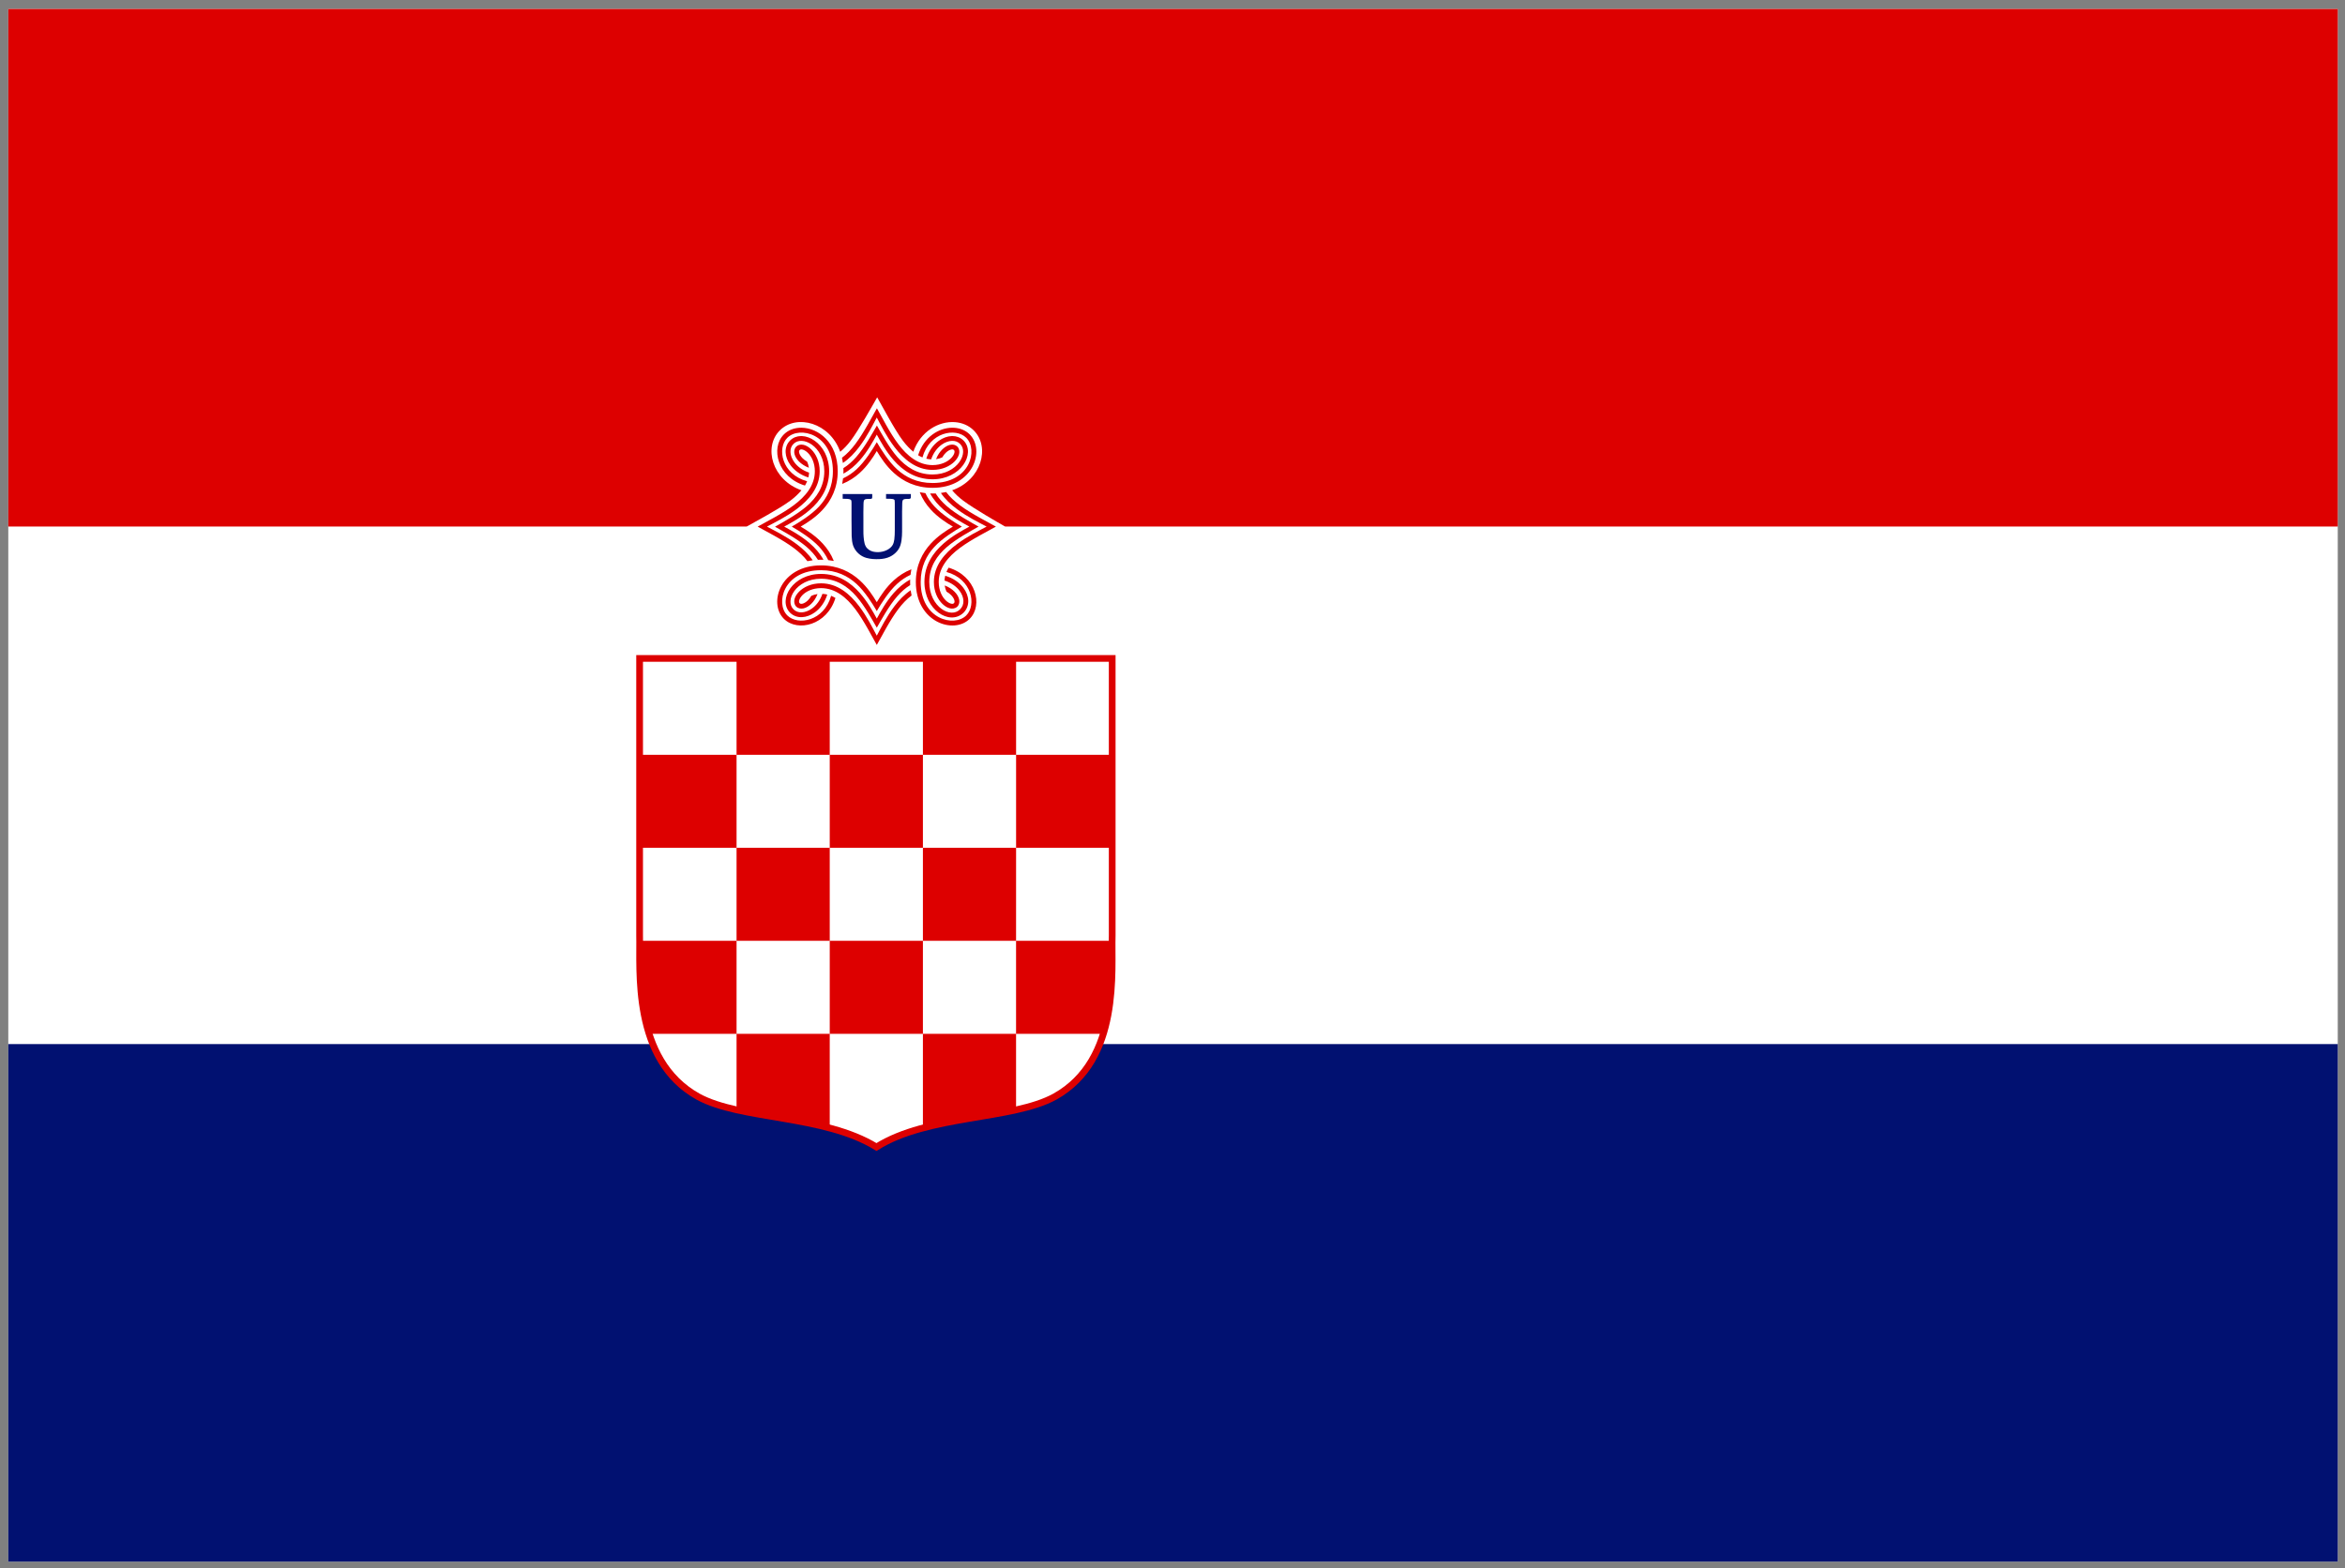 <?xml version="1.0" encoding="UTF-8" standalone="no"?>
<svg
   xmlns:dc="http://purl.org/dc/elements/1.1/"
   xmlns:cc="http://creativecommons.org/ns#"
   xmlns:rdf="http://www.w3.org/1999/02/22-rdf-syntax-ns#"
   xmlns:svg="http://www.w3.org/2000/svg"
   xmlns="http://www.w3.org/2000/svg"
   xmlns:sodipodi="http://sodipodi.sourceforge.net/DTD/sodipodi-0.dtd"
   xmlns:inkscape="http://www.inkscape.org/namespaces/inkscape"
   width="3020"
   height="2020"
   id="svg4328"
   sodipodi:version="0.32"
   inkscape:version="1.0 (4035a4fb49, 2020-05-01)"
   version="1.0"
   sodipodi:docname="Ratna Zastava Nezavisne Države Hrvatske.svg"
   inkscape:output_extension="org.inkscape.output.svg.inkscape">
  <rect width="100%" height="100%" fill="#808080" stroke="none"/>
  <defs
     id="defs4330">
    <inkscape:perspective
       id="perspective2486"
       inkscape:persp3d-origin="372.04724 : 370.78739 : 1"
       inkscape:vp_z="744.09448 : 546.18109 : 1"
       inkscape:vp_y="0 : 1000 : 0"
       inkscape:vp_x="0 : 546.18109 : 1"
       sodipodi:type="inkscape:persp3d" />
    <rect
       id="rect175"
       height="46.25"
       width="85"
       y="232.076"
       x="-301.75" />
    <inkscape:perspective
       id="perspective9066"
       inkscape:persp3d-origin="372.04724 : 370.78739 : 1"
       inkscape:vp_z="744.09448 : 546.18109 : 1"
       inkscape:vp_y="0 : 1000 : 0"
       inkscape:vp_x="0 : 546.18109 : 1"
       sodipodi:type="inkscape:persp3d" />
    <rect
       id="rect175-1"
       height="46.25"
       width="85"
       y="232.076"
       x="-301.75" />
    <inkscape:perspective
       id="perspective9066-59"
       inkscape:persp3d-origin="372.04724 : 370.78739 : 1"
       inkscape:vp_z="744.09448 : 546.18109 : 1"
       inkscape:vp_y="0 : 1000 : 0"
       inkscape:vp_x="0 : 546.18109 : 1"
       sodipodi:type="inkscape:persp3d" />
    <inkscape:perspective
       id="perspective2486-8"
       inkscape:persp3d-origin="372.04724 : 370.78739 : 1"
       inkscape:vp_z="744.09448 : 546.18109 : 1"
       inkscape:vp_y="0 : 1000 : 0"
       inkscape:vp_x="0 : 546.18109 : 1"
       sodipodi:type="inkscape:persp3d" />
    <rect
       id="rect175-6"
       height="46.25"
       width="85"
       y="232.076"
       x="-301.75" />
    <inkscape:perspective
       id="perspective9066-5"
       inkscape:persp3d-origin="372.04724 : 370.78739 : 1"
       inkscape:vp_z="744.09448 : 546.18109 : 1"
       inkscape:vp_y="0 : 1000 : 0"
       inkscape:vp_x="0 : 546.18109 : 1"
       sodipodi:type="inkscape:persp3d" />
    <rect
       id="rect175-41"
       height="46.25"
       width="85"
       y="232.076"
       x="-301.75" />
    <inkscape:perspective
       id="perspective9066-3"
       inkscape:persp3d-origin="372.04724 : 370.78739 : 1"
       inkscape:vp_z="744.09448 : 546.18109 : 1"
       inkscape:vp_y="0 : 1000 : 0"
       inkscape:vp_x="0 : 546.18109 : 1"
       sodipodi:type="inkscape:persp3d" />
    <inkscape:perspective
       id="perspective2486-86"
       inkscape:persp3d-origin="372.04724 : 370.78739 : 1"
       inkscape:vp_z="744.09448 : 546.18109 : 1"
       inkscape:vp_y="0 : 1000 : 0"
       inkscape:vp_x="0 : 546.18109 : 1"
       sodipodi:type="inkscape:persp3d" />
    <rect
       id="rect175-6-1"
       height="46.25"
       width="85"
       y="232.076"
       x="-301.75" />
    <inkscape:perspective
       id="perspective9066-5-0"
       inkscape:persp3d-origin="372.04724 : 370.78739 : 1"
       inkscape:vp_z="744.09448 : 546.18109 : 1"
       inkscape:vp_y="0 : 1000 : 0"
       inkscape:vp_x="0 : 546.18109 : 1"
       sodipodi:type="inkscape:persp3d" />
    <inkscape:perspective
       id="perspective2486-4"
       inkscape:persp3d-origin="372.04724 : 366.78 : 1"
       inkscape:vp_z="744.09448 : 542.1737 : 1"
       inkscape:vp_y="0 : 1000 : 0"
       inkscape:vp_x="0 : 542.1737 : 1"
       sodipodi:type="inkscape:persp3d" />
    <rect
       id="rect175-4"
       height="46.25"
       width="85"
       y="232.076"
       x="-301.75" />
    <inkscape:perspective
       id="perspective9066-0"
       inkscape:persp3d-origin="372.04724 : 366.78 : 1"
       inkscape:vp_z="744.09448 : 542.1737 : 1"
       inkscape:vp_y="0 : 1000 : 0"
       inkscape:vp_x="0 : 542.1737 : 1"
       sodipodi:type="inkscape:persp3d" />
    <inkscape:perspective
       id="perspective2486-40"
       inkscape:persp3d-origin="372.04724 : 366.78 : 1"
       inkscape:vp_z="744.09448 : 542.1737 : 1"
       inkscape:vp_y="0 : 1000 : 0"
       inkscape:vp_x="0 : 542.1737 : 1"
       sodipodi:type="inkscape:persp3d" />
    <rect
       id="rect175-8"
       height="46.25"
       width="85"
       y="232.076"
       x="-301.75" />
    <inkscape:perspective
       id="perspective9066-1"
       inkscape:persp3d-origin="372.04724 : 366.78 : 1"
       inkscape:vp_z="744.09448 : 542.1737 : 1"
       inkscape:vp_y="0 : 1000 : 0"
       inkscape:vp_x="0 : 542.1737 : 1"
       sodipodi:type="inkscape:persp3d" />
    <inkscape:perspective
       sodipodi:type="inkscape:persp3d"
       inkscape:vp_x="0 : 558.1737 : 1"
       inkscape:vp_y="0 : 1000 : 0"
       inkscape:vp_z="744.09448 : 558.1737 : 1"
       inkscape:persp3d-origin="372.04724 : 382.78 : 1"
       id="perspective2486-6" />
    <rect
       x="-301.75"
       y="232.076"
       width="85"
       height="46.25"
       id="rect175-3" />
    <inkscape:perspective
       sodipodi:type="inkscape:persp3d"
       inkscape:vp_x="0 : 558.1737 : 1"
       inkscape:vp_y="0 : 1000 : 0"
       inkscape:vp_z="744.09448 : 558.1737 : 1"
       inkscape:persp3d-origin="372.04724 : 382.78 : 1"
       id="perspective9066-9" />
  </defs>
  <sodipodi:namedview
     id="base"
     pagecolor="#ffffff"
     bordercolor="#666666"
     borderopacity="1.0"
     gridtolerance="10000"
     guidetolerance="10"
     objecttolerance="10"
     inkscape:pageopacity="0.0"
     inkscape:pageshadow="2"
     inkscape:zoom="0.35355339"
     inkscape:cx="1659.7921"
     inkscape:cy="1077.4427"
     inkscape:document-units="px"
     inkscape:current-layer="layer1"
     showgrid="false"
     inkscape:window-width="1920"
     inkscape:window-height="1017"
     inkscape:window-x="-8"
     inkscape:window-y="-8"
     inkscape:window-maximized="1"
     inkscape:document-rotation="0" />
  <g
     inkscape:label="Layer 1"
     inkscape:groupmode="layer"
     id="layer1"
     transform="translate(1774.29,953.352)">
    <g
       id="g95">
      <rect
         style="fill:#ffffff"
         id="rect4081"
         y="-941.781"
         x="-1763.614"
         height="2000"
         width="3000" />
      <rect
         style="fill:#dd0000;fill-opacity:1"
         id="rect4083"
         y="-941.781"
         x="-1763.614"
         height="666.666"
         width="3000" />
      <rect
         style="fill:#011171;fill-opacity:1"
         id="rect4085"
         y="391.552"
         x="-1763.614"
         height="666.666"
         width="3000" />
      <path
         sodipodi:nodetypes="ccscsscscssscscscscscscccscssscscscscc"
         id="path4119-2"
         d="m -644.611,-441.534 c 1.113,11.672 -1.677,17.53 0,0 6.188,10.647 22.437,41.771 33.086,55.855 4.144,5.481 8.66,10.295 13.443,14.216 9.232,-26.188 32.658,-39.686 53.648,-38.126 8.977,0.667 17.631,4.142 24.123,10.591 21.69,21.546 9.916,64.002 -27.754,77.202 3.953,4.765 8.808,9.274 14.346,13.407 14.181,10.58 43.231,27.207 53.944,33.351 -0.087,0.047 -11.93,1.605 -7.079,0.218 3.669,-1.048 -9.664,-2.628 6.455,-0.21 0.626,0.094 -0.905,1.056 -7.446,-1.62 -0.168,-0.069 6.819,1.163 8.071,1.611 -10.713,6.144 -39.763,22.82 -53.944,33.401 -5.538,4.132 -10.393,8.642 -14.346,13.407 37.67,13.2 49.444,55.657 27.754,77.202 -21.69,21.546 -64.415,9.836 -77.701,-27.587 -4.809,3.93 -9.35,8.762 -13.514,14.269 -10.649,14.083 -27.393,45.183 -33.581,55.83 0.538,-36.98 0.056,-0.82 0,-1.07 -3.951,-17.764 1.079,-11.44 0,1.07 -6.185,-10.641 -22.966,-41.743 -33.617,-55.83 -4.168,-5.513 -8.709,-10.355 -13.514,-14.286 -13.28,37.433 -56.008,49.153 -77.701,27.605 -21.692,-21.548 -9.894,-63.993 27.789,-77.185 -3.958,-4.773 -8.832,-9.283 -14.382,-13.424 -14.181,-10.58 -45.498,-27.232 -56.21,-33.376 -0.011,-0.006 6.188,-0.531 6.175,-0.528 -2.035,0.521 -3.972,0.879 -3.908,0.864 12.492,-2.902 2.442,-0.407 3.058,-0.318 0.013,0.002 -5.337,-0.012 -5.325,-0.018 10.712,-6.144 42.03,-22.795 56.21,-33.376 5.55,-4.141 10.424,-8.651 14.382,-13.424 -37.684,-13.192 -49.482,-55.637 -27.789,-77.185 21.692,-21.548 64.421,-9.828 77.701,27.605 4.805,-3.932 9.345,-8.773 13.514,-14.286 10.651,-14.086 27.927,-45.213 34.112,-55.855 -0.356,11.73 -3.483,47.796 0,0 z"
         style="fill:#ffffff;fill-opacity:1;fill-rule:nonzero;stroke:none;stroke-width:14.687;stroke-linecap:round;stroke-linejoin:round;stroke-miterlimit:4;stroke-dasharray:none;stroke-opacity:1"
         inkscape:connector-curvature="0" />
      <path
         id="path4121-4"
         d="m -644.959,-427.434 c -0.059,6.595 -0.993,12.107 0,-0.002 5.774,9.934 16.228,31.192 27.541,46.154 11.313,14.962 25.627,27.024 44.12,27.024 11.032,0 19.274,-4.271 23.928,-9.008 2.327,-2.369 3.721,-4.857 4.18,-6.756 0.459,-1.899 0.139,-2.923 -0.602,-3.66 -0.742,-0.737 -1.772,-1.054 -3.684,-0.598 -1.912,0.456 -4.417,1.84 -6.801,4.152 -1.622,1.573 -3.172,3.578 -4.534,5.947 -10e-4,0.002 -0.016,-0.002 -0.018,0 -2.238,1.033 -4.909,1.863 -7.97,2.287 2.008,-5.232 4.934,-9.518 8.183,-12.668 3.026,-2.934 6.328,-4.934 9.688,-5.736 0.84,-0.2 1.71,-0.312 2.568,-0.334 2.469,-0.064 4.884,0.658 6.73,2.358 0.082,0.066 0.172,0.136 0.248,0.211 0.076,0.076 0.146,0.148 0.213,0.229 2.309,2.473 2.82,6.017 2.037,9.254 -0.808,3.338 -2.82,6.635 -5.774,9.641 -5.907,6.012 -15.745,10.873 -28.392,10.873 -21.217,0 -37.227,-13.789 -49.097,-29.487 -10.313,-13.639 -17.389,-28.087 -22.724,-37.985 -5.335,9.899 -12.395,24.348 -22.706,37.985 -5.904,7.808 -12.834,15.148 -20.917,20.55 -0.305,-2.311 -0.71,-4.551 -1.204,-6.721 6.383,-4.717 12.054,-10.849 17.127,-17.559 11.313,-14.962 22.086,-36.217 27.86,-46.151 0.521,3.527 -0.015,1.695 0,-0.002 z m 0,22.223 c -0.161,3.404 -0.691,9.282 -1.1e-4,7.2e-4 5.428,9.361 15.314,28.08 26.337,40.589 11.023,12.508 25.394,22.467 45.324,22.467 16.287,0 28.197,-7.273 34.431,-15.87 3.117,-4.298 4.783,-8.903 4.942,-13.02 0.159,-4.116 -1.087,-7.688 -3.932,-10.521 -0.038,-0.038 -0.067,-0.086 -0.107,-0.123 -0.034,-0.038 -0.075,-0.067 -0.107,-0.106 -2.815,-2.666 -6.347,-3.831 -10.379,-3.677 -4.144,0.158 -8.78,1.812 -13.107,4.909 -5.636,4.033 -10.698,10.467 -13.549,18.931 -2.143,-0.112 -4.224,-0.422 -6.252,-0.915 3.171,-10.14 9.169,-18.032 16.153,-23.03 5.179,-3.707 10.923,-5.856 16.525,-6.07 0.35,-0.013 0.696,-0.02 1.045,-0.018 5.135,0.039 10.12,1.825 13.957,5.507 0.011,0.006 0.011,0.012 0.018,0.018 0.075,0.062 0.16,0.123 0.23,0.194 0.086,0.085 0.164,0.177 0.248,0.264 0.015,0.016 0.021,0.036 0.035,0.053 3.904,4.061 5.665,9.385 5.455,14.814 -0.215,5.565 -2.379,11.27 -6.11,16.415 -7.463,10.29 -21.337,18.438 -39.497,18.438 -22.047,0 -38.286,-11.267 -50.018,-24.579 -9.92,-11.256 -16.733,-23.843 -21.785,-32.953 -5.053,9.111 -11.898,21.694 -21.821,32.953 -5.879,6.671 -12.881,12.829 -21.183,17.312 0.037,-1.027 0.053,-2.065 0.053,-3.114 0,-1.341 -0.027,-2.656 -0.088,-3.959 6.271,-3.873 11.711,-8.859 16.525,-14.321 11.023,-12.508 21.228,-31.228 26.656,-40.59 0.636,3.168 -0.058,1.232 -1.2e-4,7.2e-4 z m 96.812,2.816 c 1.068,-0.012 2.122,0.028 3.17,0.106 7.458,0.554 14.345,3.377 19.465,8.463 0.076,0.076 0.146,0.148 0.213,0.229 20.139,20.473 4.024,68.616 -47.998,68.616 -21.787,-1e-5 -37.959,-8.426 -49.77,-19.125 -10.022,-9.079 -16.906,-19.633 -22.051,-28.273 -5.145,8.64 -12.03,19.196 -22.051,28.273 -6.232,5.646 -13.671,10.652 -22.511,14.128 0.472,-2.322 0.844,-4.703 1.116,-7.161 6.582,-3.046 12.25,-7.059 17.198,-11.542 10.944,-9.914 20.966,-25.981 26.266,-35.122 1.149,2.686 -0.045,0.5 0,0.603 1.075,2.461 -0.564,0.733 0,-0.603 5.301,9.142 15.287,25.209 26.231,35.122 10.944,9.914 25.383,17.506 45.572,17.506 48.421,-1e-5 59.035,-42.716 43.376,-58.271 -13.498,-13.408 -47.297,-7.412 -56.376,25.3 -1.91,-0.77 -3.767,-1.701 -5.579,-2.78 7.217,-23.427 26.494,-35.282 43.73,-35.469 z m -193.942,0 c 21.711,0.235 46.67,18.978 46.67,56.054 0,21.643 -8.482,37.689 -19.252,49.421 -9.134,9.949 -19.75,16.795 -28.445,21.904 8.695,5.11 19.311,11.955 28.445,21.904 5.68,6.187 10.724,13.569 14.222,22.344 -2.334,-0.467 -4.738,-0.823 -7.209,-1.091 -3.066,-6.538 -7.107,-12.168 -11.619,-17.084 -9.98,-10.871 -26.147,-20.809 -35.35,-26.074 5.882,-0.096 6.069,2.003 0.239,0 22.634,-1.806 5.075,0.495 -0.239,0 9.203,-5.265 25.37,-15.203 35.35,-26.074 9.98,-10.871 17.623,-25.196 17.623,-45.252 0,-48.099 -43.001,-58.661 -58.661,-43.105 -13.498,13.408 -7.461,46.983 25.469,56.001 -0.777,1.9 -1.692,3.756 -2.781,5.56 -35.295,-10.715 -44.477,-48.266 -27.311,-65.713 0.067,-0.081 0.136,-0.153 0.213,-0.229 0.072,-0.075 0.151,-0.144 0.23,-0.211 5.096,-4.948 11.885,-7.705 19.235,-8.252 1.049,-0.078 2.103,-0.117 3.17,-0.105 z m -0.514,10.732 c 0.349,-0.003 0.695,0.003 1.045,0.018 5.602,0.214 11.345,2.363 16.525,6.07 10.359,7.414 18.562,21.195 18.562,39.234 0,21.9 -11.342,38.014 -24.743,49.668 -11.326,9.849 -23.986,16.64 -33.156,21.658 9.17,5.018 21.83,11.809 33.156,21.658 6.715,5.84 12.915,12.796 17.428,21.042 -1.036,-0.037 -2.077,-0.053 -3.135,-0.053 -1.348,-1e-5 -2.676,0.028 -3.985,0.088 -3.899,-6.23 -8.918,-11.633 -14.417,-16.415 -12.592,-10.95 -31.454,-20.791 -40.878,-26.184 2.959,0.078 5.847,0.118 0.752,0.012 3.021,-0.309 16.623,0.687 -0.752,-0.012 9.424,-5.392 28.286,-15.507 40.878,-26.457 12.592,-10.95 22.618,-25.208 22.618,-45.005 0,-16.179 -7.322,-28.027 -15.976,-34.22 -4.327,-3.097 -8.963,-4.751 -13.107,-4.909 -4.144,-0.158 -7.739,1.08 -10.592,3.906 -2.845,2.833 -4.073,6.405 -3.914,10.521 0.159,4.116 1.807,8.721 4.924,13.02 4.06,5.598 10.537,10.627 19.058,13.459 -0.112,2.131 -0.425,4.195 -0.921,6.211 -10.208,-3.15 -18.153,-9.108 -23.185,-16.046 -3.732,-5.145 -5.895,-10.85 -6.11,-16.415 -0.211,-5.465 1.567,-10.831 5.526,-14.902 0.067,-0.081 0.136,-0.153 0.213,-0.229 0.076,-0.076 0.149,-0.145 0.23,-0.211 3.837,-3.68 8.823,-5.468 13.957,-5.507 z m 0.744,11.031 c 0.858,0.022 1.71,0.134 2.55,0.334 3.361,0.802 6.68,2.802 9.706,5.736 6.053,5.868 10.946,15.658 10.946,28.221 0,21.076 -13.881,36.979 -29.685,48.77 -13.73,10.244 -28.274,17.256 -38.239,22.555 9.965,5.299 24.509,12.311 38.239,22.555 7.861,5.865 15.249,12.748 20.687,20.778 -2.324,0.303 -4.581,0.707 -6.766,1.196 -4.749,-6.34 -10.922,-11.974 -17.676,-17.013 -15.062,-11.238 -36.432,-21.782 -46.432,-27.517 4.888,-0.041 4.736,1.111 0.275,0 5.607,-2.386 4.516,0.348 -0.275,0 10,-5.735 31.37,-16.279 46.432,-27.517 15.062,-11.238 27.205,-25.439 27.205,-43.809 0,-10.958 -4.299,-19.163 -9.068,-23.787 -2.385,-2.312 -4.89,-3.696 -6.801,-4.152 -1.912,-0.456 -2.943,-0.138 -3.684,0.598 -0.742,0.737 -1.044,1.761 -0.584,3.66 0.459,1.899 1.835,4.387 4.162,6.756 1.58,1.608 3.59,3.152 5.969,4.504 1.048,2.231 1.907,4.88 2.338,7.935 -5.274,-1.99 -9.596,-4.88 -12.77,-8.111 -2.954,-3.006 -4.967,-6.303 -5.774,-9.641 -0.784,-3.24 -0.275,-6.781 2.037,-9.254 0.067,-0.081 0.136,-0.153 0.213,-0.229 0.076,-0.076 0.149,-0.145 0.23,-0.211 1.848,-1.702 4.295,-2.422 6.766,-2.358 z m 186.06,61.086 c 4.748,6.337 10.907,11.976 17.658,17.013 15.062,11.238 36.457,21.782 46.457,27.517 -2.849,0.606 -5.242,-0.468 -0.337,0.005 0.352,0.034 -2.393,-0.15 0.337,-0.005 -10,5.735 -31.395,16.279 -46.457,27.517 -15.062,11.238 -27.205,25.439 -27.205,43.809 0,10.958 4.299,19.163 9.068,23.787 2.385,2.312 4.889,3.696 6.801,4.152 1.912,0.456 2.942,0.138 3.684,-0.598 0.742,-0.737 1.062,-1.761 0.602,-3.66 -0.459,-1.899 -1.852,-4.387 -4.18,-6.756 -1.586,-1.615 -3.598,-3.166 -5.987,-4.522 -1.044,-2.227 -1.873,-4.869 -2.302,-7.917 5.266,1.99 9.58,4.882 12.752,8.111 2.954,3.006 4.966,6.303 5.774,9.641 0.783,3.238 0.272,6.782 -2.037,9.254 -0.071,0.077 -0.138,0.154 -0.213,0.229 -0.076,0.076 -0.166,0.145 -0.248,0.211 -2.489,2.29 -6.041,2.801 -9.299,2.023 -3.361,-0.802 -6.662,-2.802 -9.688,-5.736 -6.053,-5.868 -10.964,-15.658 -10.964,-28.221 0,-21.076 13.881,-36.979 29.685,-48.77 13.735,-10.247 28.292,-17.256 38.257,-22.555 -9.965,-5.3 -24.523,-12.308 -38.257,-22.555 -7.861,-5.865 -15.249,-12.748 -20.687,-20.778 2.334,-0.304 4.591,-0.704 6.784,-1.196 z m -33.989,0.264 c 2.344,0.469 4.763,0.857 7.244,1.126 3.069,6.529 7.093,12.156 11.601,17.066 9.98,10.871 26.167,20.809 35.37,26.074 -4.381,0.625 -19.119,-1.569 -0.341,-0.009 0.248,0.021 -6.92,-0.303 0.341,0.009 -9.203,5.266 -25.39,15.203 -35.37,26.074 -9.98,10.871 -17.641,25.196 -17.641,45.252 1.2e-4,48.099 43.001,58.661 58.661,43.105 13.503,-13.413 7.472,-47.016 -25.487,-56.019 0.775,-1.898 1.713,-3.742 2.798,-5.542 35.296,10.712 44.478,48.265 27.311,65.713 -0.074,0.074 -0.138,0.155 -0.213,0.229 -20.479,20.343 -69.306,4.381 -69.306,-47.486 1.1e-4,-21.643 8.482,-37.689 19.253,-49.421 9.134,-9.949 19.75,-16.795 28.445,-21.904 -8.695,-5.11 -19.311,-11.955 -28.445,-21.904 -5.683,-6.191 -10.723,-13.58 -14.222,-22.362 z m 20.457,1.531 c 3.899,6.23 8.918,11.633 14.417,16.415 12.592,10.95 31.454,20.928 40.878,26.321 -6.682,0.667 -0.188,-0.005 -0.248,0.013 -1.279,0.383 -1.977,-0.426 0.248,-0.013 -9.424,5.392 -28.286,15.371 -40.878,26.321 -12.592,10.95 -22.618,25.208 -22.618,45.005 0,16.206 7.146,28.292 15.675,34.572 4.264,3.14 8.84,4.805 13,4.926 4.12,0.12 7.828,-1.16 10.928,-4.187 0.027,-0.026 0.044,-0.062 0.07,-0.088 3.111,-3.097 4.426,-6.794 4.304,-10.926 -0.122,-4.132 -1.781,-8.678 -4.942,-12.914 -4.134,-5.54 -10.771,-10.484 -19.43,-13.248 0.117,-2.126 0.44,-4.181 0.939,-6.193 10.278,3.061 18.356,8.871 23.486,15.747 3.802,5.095 6.014,10.8 6.181,16.433 0.163,5.504 -1.728,10.942 -5.827,15.184 -0.096,0.1 -0.185,0.201 -0.283,0.299 0,0.002 -0.015,-0.002 -0.018,0 -0.074,0.072 -0.152,0.147 -0.23,0.211 -4.281,4.122 -9.782,6.039 -15.356,5.876 -5.671,-0.166 -11.414,-2.364 -16.543,-6.14 -10.257,-7.553 -18.19,-21.539 -18.19,-39.551 0,-21.9 11.36,-38.014 24.761,-49.668 11.326,-9.849 23.968,-16.64 33.138,-21.658 -9.17,-5.018 -21.812,-11.809 -33.138,-21.658 -6.719,-5.843 -12.928,-12.807 -17.446,-21.06 1.041,0.037 2.089,0.07 3.153,0.07 1.344,-10e-6 2.662,-0.028 3.967,-0.088 z m -147.591,92.702 c 21.787,-1e-5 37.941,8.426 49.752,19.125 10.021,9.078 16.906,19.634 22.051,28.273 5.145,-8.64 12.029,-19.195 22.051,-28.273 6.22,-5.635 13.653,-10.635 22.476,-14.11 -0.468,2.32 -0.83,4.706 -1.098,7.161 -6.576,3.045 -12.237,7.046 -17.18,11.524 -10.944,9.914 -20.93,25.993 -26.231,35.135 0.013,-1.365 0,-0.232 0,-0.339 -0.326,-12.335 0.905,-2.22 0,0.339 -5.301,-9.142 -15.322,-25.221 -26.266,-35.135 -10.944,-9.914 -25.365,-17.506 -45.554,-17.506 -48.42,5e-5 -59.053,42.716 -43.393,58.271 13.498,13.408 47.317,7.415 56.394,-25.3 1.906,0.769 3.753,1.704 5.561,2.78 -10.795,35.043 -48.575,44.16 -66.135,27.112 -0.082,-0.066 -0.154,-0.136 -0.23,-0.211 -0.076,-0.075 -0.146,-0.148 -0.213,-0.229 -20.142,-20.472 -4.008,-68.616 48.016,-68.616 z m 0,10.979 c 22.047,-1e-5 38.269,11.267 50,24.579 9.922,11.26 16.768,23.843 21.821,32.953 5.053,-9.11 11.865,-21.697 21.785,-32.953 5.874,-6.665 12.886,-12.813 21.183,-17.295 -0.036,1.024 -0.053,2.051 -0.053,3.097 0,1.344 0.027,2.67 0.088,3.976 -6.267,3.871 -11.716,8.847 -16.525,14.304 -11.023,12.508 -21.051,31.215 -26.479,40.577 -0.73,-3.074 0.014,-0.1 0,-0.163 -0.773,-3.453 1.218,-6.712 0,0.163 -5.428,-9.361 -15.491,-28.068 -26.514,-40.577 -11.023,-12.508 -25.376,-22.467 -45.306,-22.467 -16.287,-1e-5 -28.214,7.273 -34.449,15.87 -3.117,4.298 -4.765,8.903 -4.924,13.02 -0.159,4.116 1.069,7.688 3.914,10.521 2.852,2.826 6.448,4.064 10.591,3.906 4.144,-0.158 8.78,-1.812 13.107,-4.909 5.636,-4.033 10.698,-10.467 13.549,-18.931 2.142,0.111 4.225,0.425 6.252,0.915 -3.171,10.14 -9.169,18.032 -16.153,23.03 -5.179,3.707 -10.923,5.856 -16.525,6.07 -5.5,0.21 -10.904,-1.558 -15.002,-5.489 -0.082,-0.066 -0.154,-0.136 -0.23,-0.211 -0.076,-0.075 -0.146,-0.148 -0.213,-0.229 -3.958,-4.07 -5.737,-9.438 -5.526,-14.902 0.215,-5.565 2.379,-11.27 6.11,-16.415 7.463,-10.29 21.337,-18.438 39.497,-18.438 z m 0,12.105 c 21.217,-1e-5 37.227,13.789 49.097,29.487 10.311,13.637 17.372,28.086 22.706,37.985 5.335,-9.899 12.411,-24.346 22.724,-37.985 5.899,-7.802 12.825,-15.132 20.9,-20.532 0.303,2.309 0.696,4.55 1.187,6.721 -6.377,4.715 -12.042,10.84 -17.109,17.541 -11.313,14.962 -21.909,36.232 -27.683,46.166 -2.161,-11.904 0.06,0.009 0,-0.281 -0.302,-1.446 -0.246,-4.254 0,0.281 -5.774,-9.934 -16.406,-31.204 -27.719,-46.166 -11.313,-14.962 -25.609,-27.024 -44.102,-27.024 -11.032,-1e-5 -19.291,4.271 -23.946,9.008 -2.327,2.369 -3.703,4.857 -4.162,6.756 -0.459,1.899 -0.157,2.923 0.584,3.66 0.742,0.737 1.772,1.054 3.684,0.598 1.912,-0.456 4.417,-1.84 6.801,-4.152 1.619,-1.57 3.173,-3.567 4.534,-5.929 2.247,-1.041 4.911,-1.896 7.988,-2.322 -2.003,5.239 -4.913,9.532 -8.165,12.685 -3.026,2.934 -6.345,4.934 -9.706,5.736 -3.26,0.778 -6.827,0.27 -9.316,-2.023 -0.082,-0.066 -0.154,-0.136 -0.23,-0.211 -0.076,-0.076 -0.146,-0.148 -0.213,-0.229 -2.312,-2.473 -2.821,-6.015 -2.037,-9.254 0.807,-3.338 2.82,-6.635 5.774,-9.641 5.907,-6.012 15.762,-10.873 28.409,-10.873 z"
         style="fill:#dd0000;fill-opacity:1;fill-rule:nonzero;stroke:none;stroke-width:6.214;stroke-linecap:round;stroke-linejoin:round;stroke-miterlimit:4;stroke-dasharray:none;stroke-opacity:1"
         inkscape:connector-curvature="0"
         sodipodi:nodetypes="scsssccsscccssccscccssccccccssscsssccccscccsscccccccssscscscccssssscsccsccccsccssccsscccccccscccssscccccscccccsscccscscccsssscscccsscccccccccscsccscccsscscsccccccccccscsccssscccccscsscssssccccccscsccscccsssscsccscscssssscsccccsscccsscccscsscsccsccscsccsscccccssccscscscsccssscssccsccscscsscscsccccsccscscscccssccccccc" />
      <path
         inkscape:connector-curvature="0"
         style="font-style:normal;font-variant:normal;font-weight:normal;font-stretch:normal;font-size:3600px;line-height:125%;font-family:'Times New Roman';text-align:start;text-anchor:start;fill:#011171;fill-opacity:1;stroke:none;stroke-width:2.527px;stroke-linecap:butt;stroke-linejoin:miter;stroke-opacity:1"
         d="m -689.047,-316.961 2.3e-4,6.043 c 5.952,0.075 4.381,0.097 6.079,0.178 1.743,0.059 3.276,0.44 4.234,1.055 0.759,0.559 1.077,1.288 1.082,4.388 0.041,11.286 -0.139,31.23 0.181,42.513 0.191,4.234 0.566,8.528 2.003,12.546 2.791,7.452 9.287,13.447 17.026,15.533 5.448,1.519 11.168,1.803 16.798,1.54 4.657,-0.231 9.344,-1.104 13.562,-3.133 3.501,-1.688 6.645,-4.122 9.135,-7.092 2.028,-2.415 3.567,-5.236 4.446,-8.263 1.134,-3.751 1.551,-7.673 1.797,-11.571 0.367,-6.635 0.067,-13.282 0.182,-19.922 0.026,-7.27 -0.135,-14.544 0.179,-21.81 0.071,-3.572 0.79,-4.322 1.552,-4.877 0.369,-0.242 0.959,-0.858 5.39,-0.871 1.27,-0.046 2.371,0.102 3.303,-0.389 0.708,-0.419 0.876,-0.979 0.877,-2.39 0,-1.139 0.018,-2.316 7.9e-4,-3.479 h -31.966 v 6.026 c 6.132,0.08 5.387,0.085 7.428,0.263 2.233,0.181 2.755,0.709 3.134,0.984 0.464,0.376 0.705,1.07 0.692,4.452 0.028,2.688 -2.3e-4,9.805 0.013,12.493 -0.011,7.512 0.035,15.024 -0.011,22.536 -0.044,3.851 -0.095,7.719 -0.587,11.542 -0.345,2.473 -0.895,4.962 -2.08,7.178 -1.6,2.801 -4.196,4.935 -7.033,6.412 -5.527,2.878 -12.095,3.614 -18.181,2.296 -3.893,-0.95 -7.555,-3.294 -9.534,-6.805 -1.357,-2.441 -1.875,-5.235 -2.289,-7.973 -0.389,-2.826 -0.605,-5.68 -0.703,-8.532 -0.147,-5.55 0.061,-11.102 -0.028,-16.653 -0.011,-7.38 -0.107,-14.763 0.16,-22.14 0.153,-3.29 0.618,-4.221 1.402,-4.836 1.197,-0.979 3.169,-0.9 4.262,-0.959 3.033,-0.074 3.612,0.051 4.463,-0.18 0.594,-0.142 1.138,-0.79 1.1,-2.545 -0.011,-1.186 0,-2.372 0,-3.558 z"
         id="path3411-1"
         sodipodi:nodetypes="cccccccccccccccccccccccccccccccccccccccccc" />
      <path
         style="fill:#ffffff;fill-opacity:1;stroke:#dd0000;stroke-width:8.668;stroke-opacity:1"
         d="m -950.567,-105.229 h 608.625 v 356.547 c -1.499,44.749 11.557,160.23 -73.729,207.866 -54.935,30.314 -163.36,23.096 -229.861,64.958 -67.946,-41.862 -174.925,-34.644 -229.861,-64.958 -85.294,-47.636 -74.062,-163.42 -75.175,-207.865 z"
         id="path4238-2"
         sodipodi:nodetypes="cccccccc"
         inkscape:connector-curvature="0" />
      <path
         style="fill:#dd0000;fill-opacity:1;stroke-width:1.191"
         d="M -585.714,-103.636 V 18.897 h 119.996 V -103.636 Z M -465.718,18.897 V 138.714 h 121.821 V 18.897 Z m 0,119.817 h -119.996 v 119.817 h 119.959 v 119.817 h 113.7 c 4.1,-10.772 6.997,-21.831 9.053,-32.809 v -87.008 h -122.753 z m -0.037,239.634 h -119.959 v 120.673 c 40.848,-11.249 84.051,-15.595 119.959,-25.407 z m -119.959,0 V 258.531 h -119.996 v 119.817 z m -119.996,0 h -119.996 v 95.266 c 35.908,9.811 79.148,14.158 119.996,25.407 z m -119.996,0 V 258.531 h -122.566 v 87.008 c 2.053,10.978 4.921,22.038 9.016,32.809 z m 0,-119.817 h 119.996 V 138.714 h -119.996 z m 0,-119.817 V 18.897 H -949.352 V 138.714 Z m 0,-119.817 h 119.996 V -102.706 h -119.996 z m 119.996,0 V 138.714 h 119.996 V 18.897 Z"
         id="path4240-1"
         inkscape:connector-curvature="0"
         sodipodi:nodetypes="ccccccccccccccccccccccccccccccccccccccccccccccccccccccccccccc" />
    </g>
  </g>
</svg>
